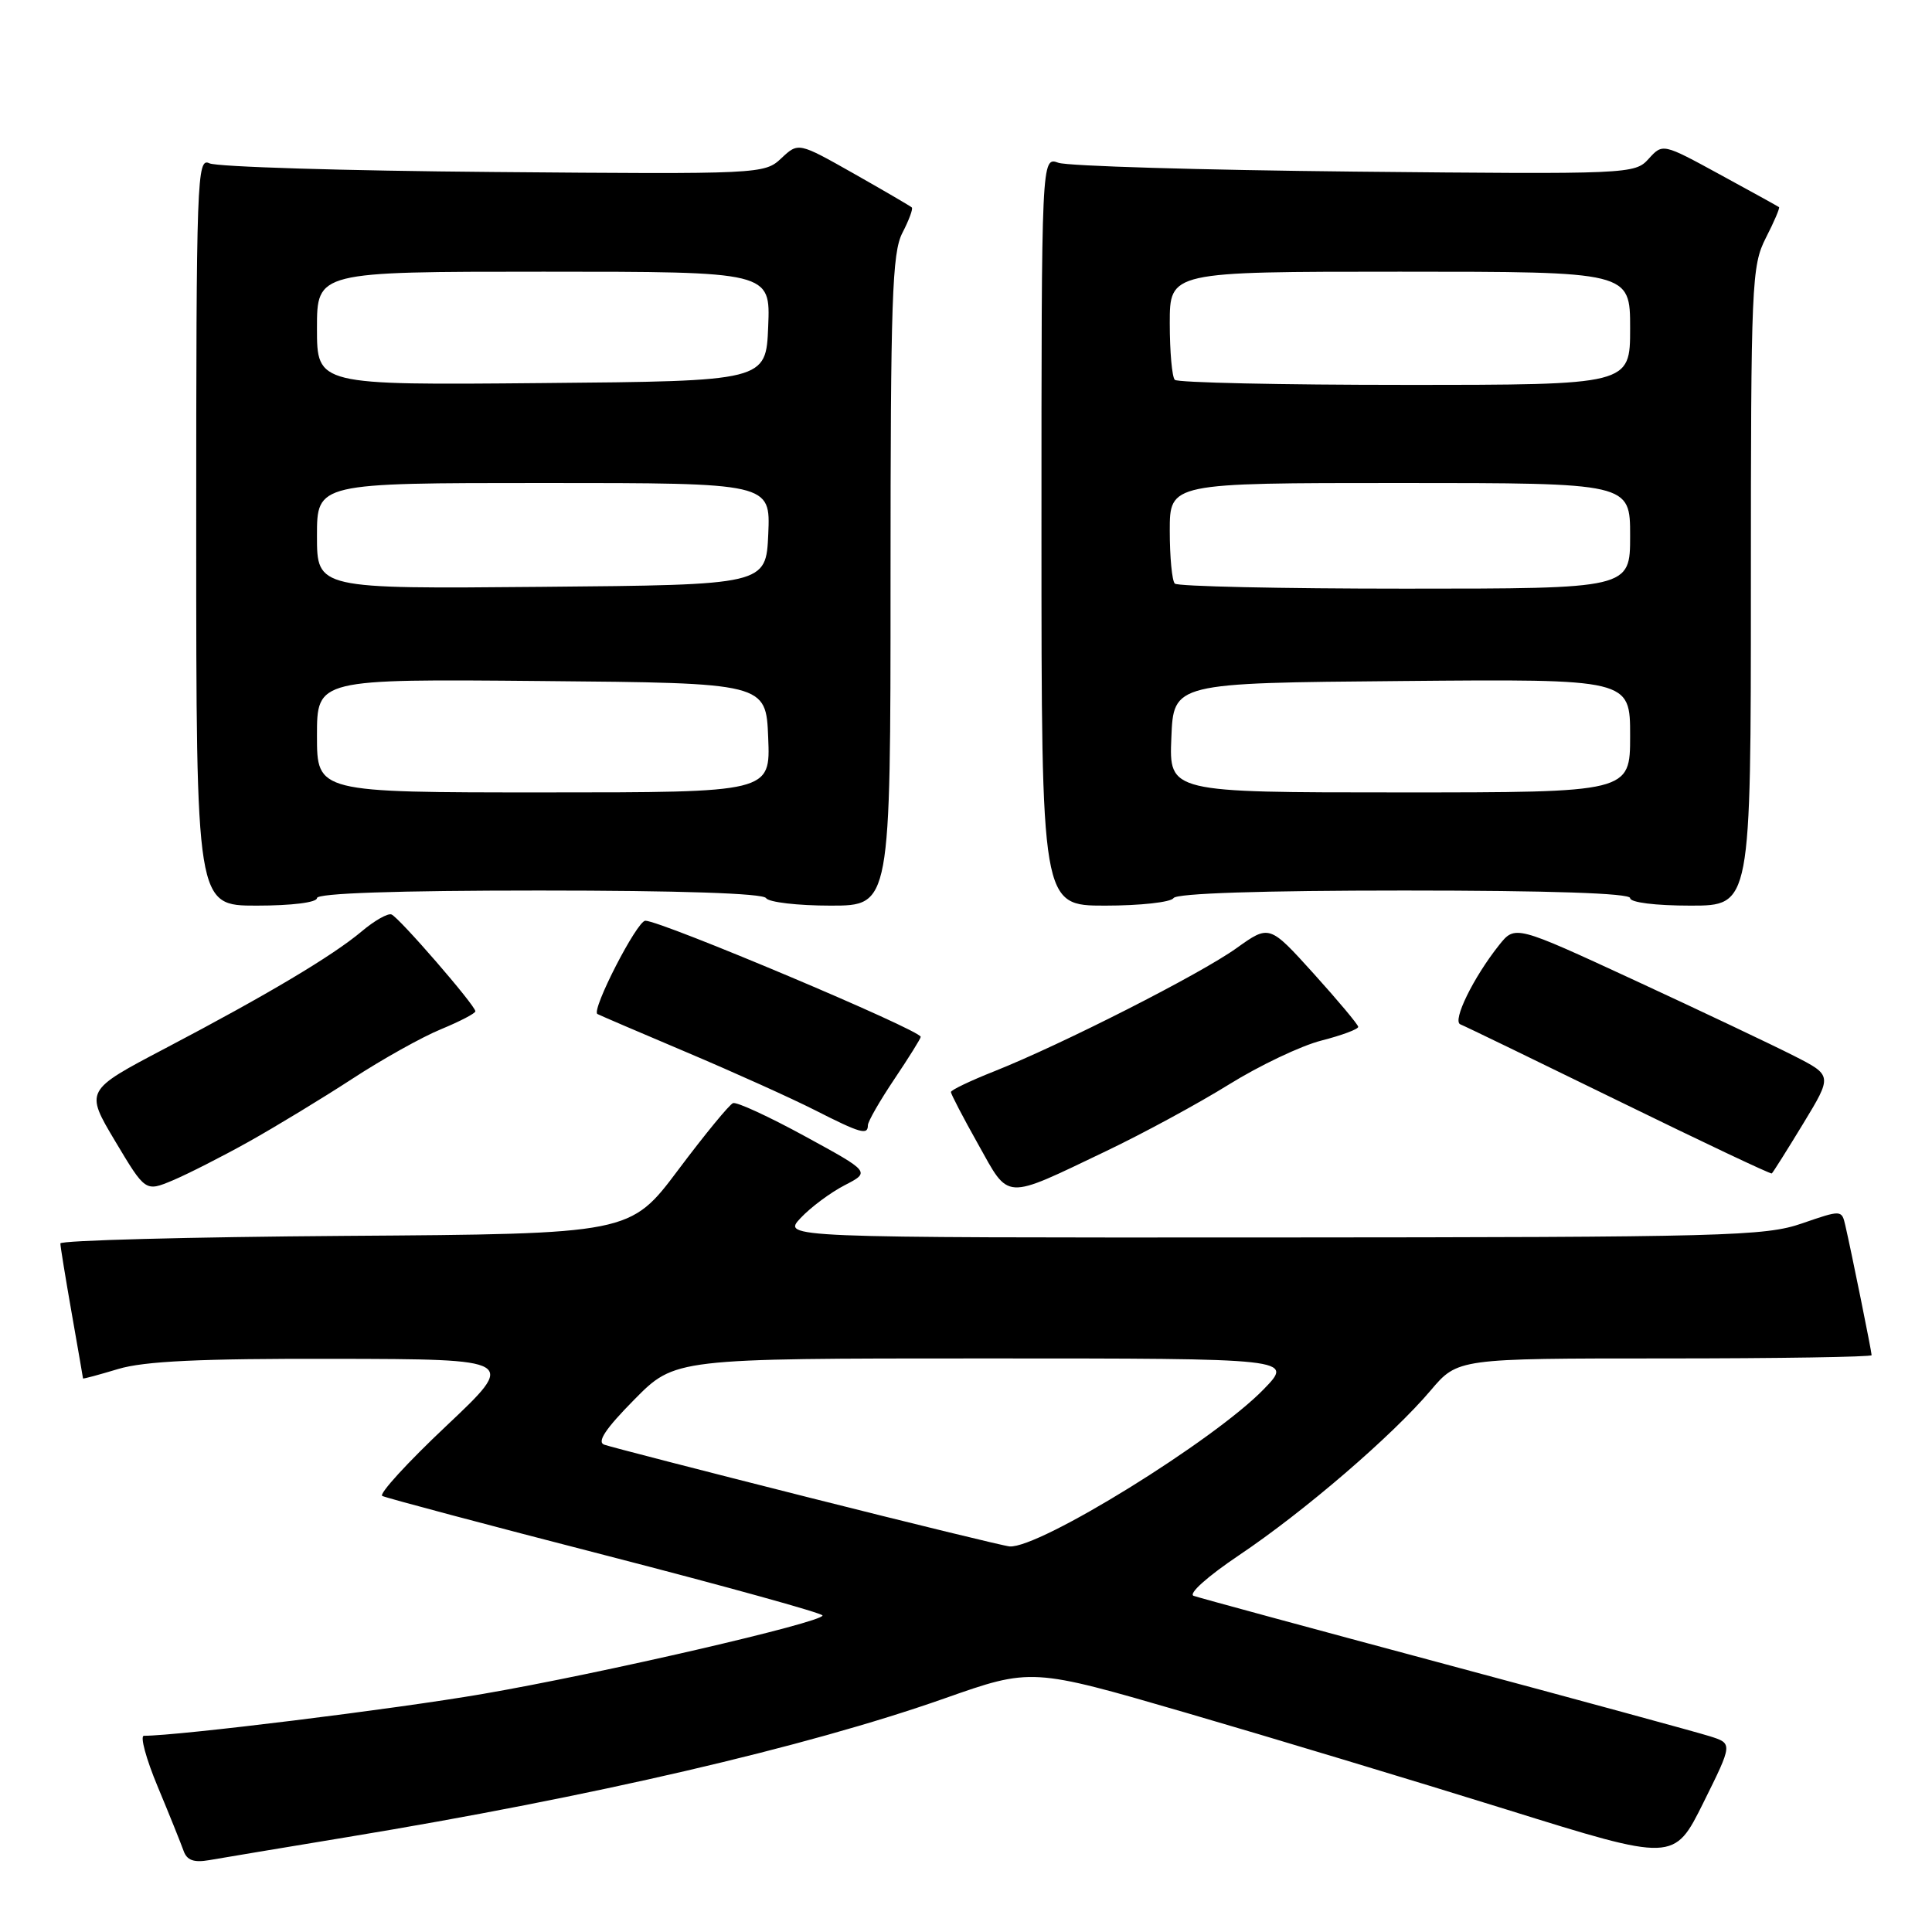 <?xml version="1.0" encoding="UTF-8" standalone="no"?>
<!DOCTYPE svg PUBLIC "-//W3C//DTD SVG 1.1//EN" "http://www.w3.org/Graphics/SVG/1.1/DTD/svg11.dtd" >
<svg xmlns="http://www.w3.org/2000/svg" xmlns:xlink="http://www.w3.org/1999/xlink" version="1.1" viewBox="0 0 256 256">
 <g >
 <path fill="currentColor"
d=" M 46.00 243.43 C 78.45 238.08 106.82 231.50 125.09 225.07 C 136.67 220.99 136.67 220.99 157.09 226.93 C 168.31 230.20 187.47 235.98 199.66 239.78 C 221.82 246.69 221.82 246.69 225.71 238.86 C 229.60 231.02 229.60 231.02 226.55 230.06 C 224.87 229.53 209.10 225.23 191.50 220.51 C 173.90 215.79 158.90 211.72 158.17 211.46 C 157.41 211.20 159.99 208.89 164.17 206.08 C 172.79 200.30 184.48 190.25 189.56 184.25 C 193.16 180.00 193.16 180.00 220.58 180.00 C 235.66 180.00 248.00 179.80 248.00 179.57 C 248.00 179.09 245.31 165.81 244.52 162.40 C 244.04 160.30 244.02 160.30 238.77 162.11 C 233.89 163.80 228.71 163.94 168.58 163.97 C 103.65 164.00 103.65 164.00 106.08 161.40 C 107.41 159.98 110.04 158.02 111.92 157.05 C 115.33 155.29 115.33 155.29 106.66 150.56 C 101.90 147.96 97.61 145.98 97.13 146.17 C 96.65 146.35 93.39 150.32 89.88 155.00 C 83.50 163.50 83.50 163.50 45.75 163.76 C 24.99 163.91 8.00 164.36 8.00 164.76 C 8.00 165.17 8.68 169.32 9.50 174.00 C 10.32 178.68 11.00 182.57 11.00 182.65 C 11.00 182.74 13.10 182.17 15.66 181.40 C 19.12 180.36 26.50 180.01 44.41 180.05 C 68.50 180.10 68.50 180.10 59.15 188.93 C 54.00 193.78 50.18 197.96 50.65 198.22 C 51.12 198.47 64.43 202.02 80.24 206.09 C 96.05 210.17 108.99 213.75 108.99 214.06 C 109.00 214.97 79.59 221.77 64.00 224.45 C 52.38 226.46 23.68 230.00 19.07 230.00 C 18.53 230.00 19.35 233.04 20.90 236.75 C 22.45 240.46 23.98 244.28 24.32 245.23 C 24.76 246.50 25.68 246.83 27.71 246.48 C 29.25 246.21 37.47 244.84 46.00 243.43 Z  M 33.00 151.26 C 36.57 149.26 42.73 145.52 46.69 142.94 C 50.64 140.36 55.92 137.41 58.43 136.38 C 60.94 135.34 62.99 134.28 62.99 134.00 C 62.98 133.22 52.86 121.54 51.87 121.17 C 51.39 120.98 49.61 121.99 47.93 123.41 C 44.05 126.67 35.40 131.82 21.88 138.92 C 11.26 144.50 11.26 144.50 15.26 151.21 C 19.27 157.92 19.27 157.92 22.88 156.41 C 24.87 155.57 29.42 153.26 33.00 151.26 Z  M 146.50 152.56 C 151.45 150.20 158.80 146.21 162.84 143.70 C 166.88 141.19 172.39 138.57 175.09 137.88 C 177.79 137.19 179.99 136.37 179.97 136.06 C 179.95 135.75 177.29 132.58 174.07 129.01 C 168.20 122.52 168.20 122.52 163.85 125.63 C 159.05 129.07 140.75 138.37 131.75 141.95 C 128.59 143.20 126.00 144.44 126.00 144.70 C 126.00 144.96 127.62 148.08 129.61 151.62 C 133.79 159.10 132.90 159.06 146.50 152.56 Z  M 238.93 148.89 C 242.81 142.50 242.81 142.50 237.66 139.88 C 234.82 138.44 225.36 133.95 216.63 129.91 C 200.76 122.57 200.76 122.57 198.63 125.24 C 195.24 129.50 192.40 135.29 193.50 135.73 C 194.05 135.94 203.50 140.52 214.50 145.90 C 225.50 151.28 234.62 155.60 234.77 155.49 C 234.92 155.38 236.79 152.41 238.93 148.89 Z  M 115.00 149.10 C 115.00 148.61 116.58 145.86 118.50 143.00 C 120.42 140.14 122.00 137.61 122.00 137.39 C 122.00 136.50 87.60 122.00 85.51 122.00 C 84.41 122.00 78.32 133.85 79.16 134.36 C 79.35 134.48 84.67 136.76 91.00 139.44 C 97.33 142.12 104.97 145.57 108.00 147.11 C 114.02 150.17 115.00 150.45 115.00 149.10 Z  M 42.00 119.00 C 42.00 118.36 52.48 118.00 71.44 118.00 C 89.99 118.00 101.11 118.37 101.50 119.00 C 101.84 119.55 105.69 120.00 110.06 120.00 C 118.00 120.00 118.00 120.00 118.00 76.95 C 118.00 39.74 118.21 33.49 119.57 30.86 C 120.44 29.18 121.00 27.67 120.82 27.49 C 120.65 27.32 117.19 25.30 113.15 23.01 C 105.79 18.85 105.79 18.85 103.53 20.97 C 101.30 23.07 100.80 23.09 65.38 22.79 C 45.65 22.63 28.71 22.11 27.75 21.64 C 26.10 20.83 26.00 23.49 26.00 70.39 C 26.00 120.00 26.00 120.00 34.00 120.00 C 38.67 120.00 42.00 119.58 42.00 119.00 Z  M 155.50 119.00 C 155.89 118.37 167.18 118.00 186.06 118.00 C 205.35 118.00 216.00 118.36 216.00 119.00 C 216.00 119.58 219.33 120.00 224.00 120.00 C 232.00 120.00 232.00 120.00 232.00 77.71 C 232.00 37.50 232.10 35.23 233.98 31.53 C 235.08 29.39 235.86 27.55 235.73 27.45 C 235.61 27.35 232.08 25.40 227.91 23.13 C 220.32 18.99 220.32 18.99 218.45 21.05 C 216.63 23.07 215.91 23.10 179.55 22.74 C 159.17 22.53 141.49 22.01 140.25 21.57 C 138.00 20.77 138.00 20.77 138.00 70.38 C 138.00 120.00 138.00 120.00 146.44 120.00 C 151.08 120.00 155.16 119.55 155.50 119.00 Z  M 107.00 198.38 C 92.97 194.84 80.86 191.71 80.07 191.43 C 79.06 191.08 80.23 189.32 84.04 185.46 C 89.43 180.00 89.43 180.00 130.42 180.00 C 171.41 180.00 171.41 180.00 167.45 184.08 C 160.88 190.87 137.72 205.19 133.78 204.91 C 133.08 204.86 121.03 201.92 107.00 198.38 Z  M 42.00 97.49 C 42.00 89.97 42.00 89.97 71.75 90.24 C 101.50 90.50 101.50 90.50 101.79 97.75 C 102.09 105.00 102.09 105.00 72.04 105.00 C 42.00 105.00 42.00 105.00 42.00 97.49 Z  M 42.00 71.01 C 42.00 64.00 42.00 64.00 72.05 64.00 C 102.09 64.00 102.09 64.00 101.80 70.75 C 101.50 77.50 101.50 77.50 71.75 77.76 C 42.00 78.03 42.00 78.03 42.00 71.01 Z  M 42.00 43.51 C 42.00 36.00 42.00 36.00 72.04 36.00 C 102.09 36.00 102.09 36.00 101.79 43.25 C 101.50 50.50 101.50 50.50 71.75 50.76 C 42.00 51.03 42.00 51.03 42.00 43.51 Z  M 155.21 97.75 C 155.50 90.50 155.50 90.50 185.75 90.24 C 216.00 89.97 216.00 89.97 216.00 97.49 C 216.00 105.00 216.00 105.00 185.46 105.00 C 154.91 105.00 154.91 105.00 155.21 97.75 Z  M 155.67 77.33 C 155.30 76.97 155.00 73.82 155.00 70.33 C 155.00 64.00 155.00 64.00 185.50 64.00 C 216.00 64.00 216.00 64.00 216.00 71.00 C 216.00 78.00 216.00 78.00 186.17 78.00 C 169.76 78.00 156.03 77.70 155.67 77.33 Z  M 155.67 50.33 C 155.30 49.97 155.00 46.59 155.00 42.83 C 155.00 36.00 155.00 36.00 185.50 36.00 C 216.00 36.00 216.00 36.00 216.00 43.50 C 216.00 51.00 216.00 51.00 186.17 51.00 C 169.76 51.00 156.03 50.70 155.67 50.33 Z "/>
</g>
</svg>